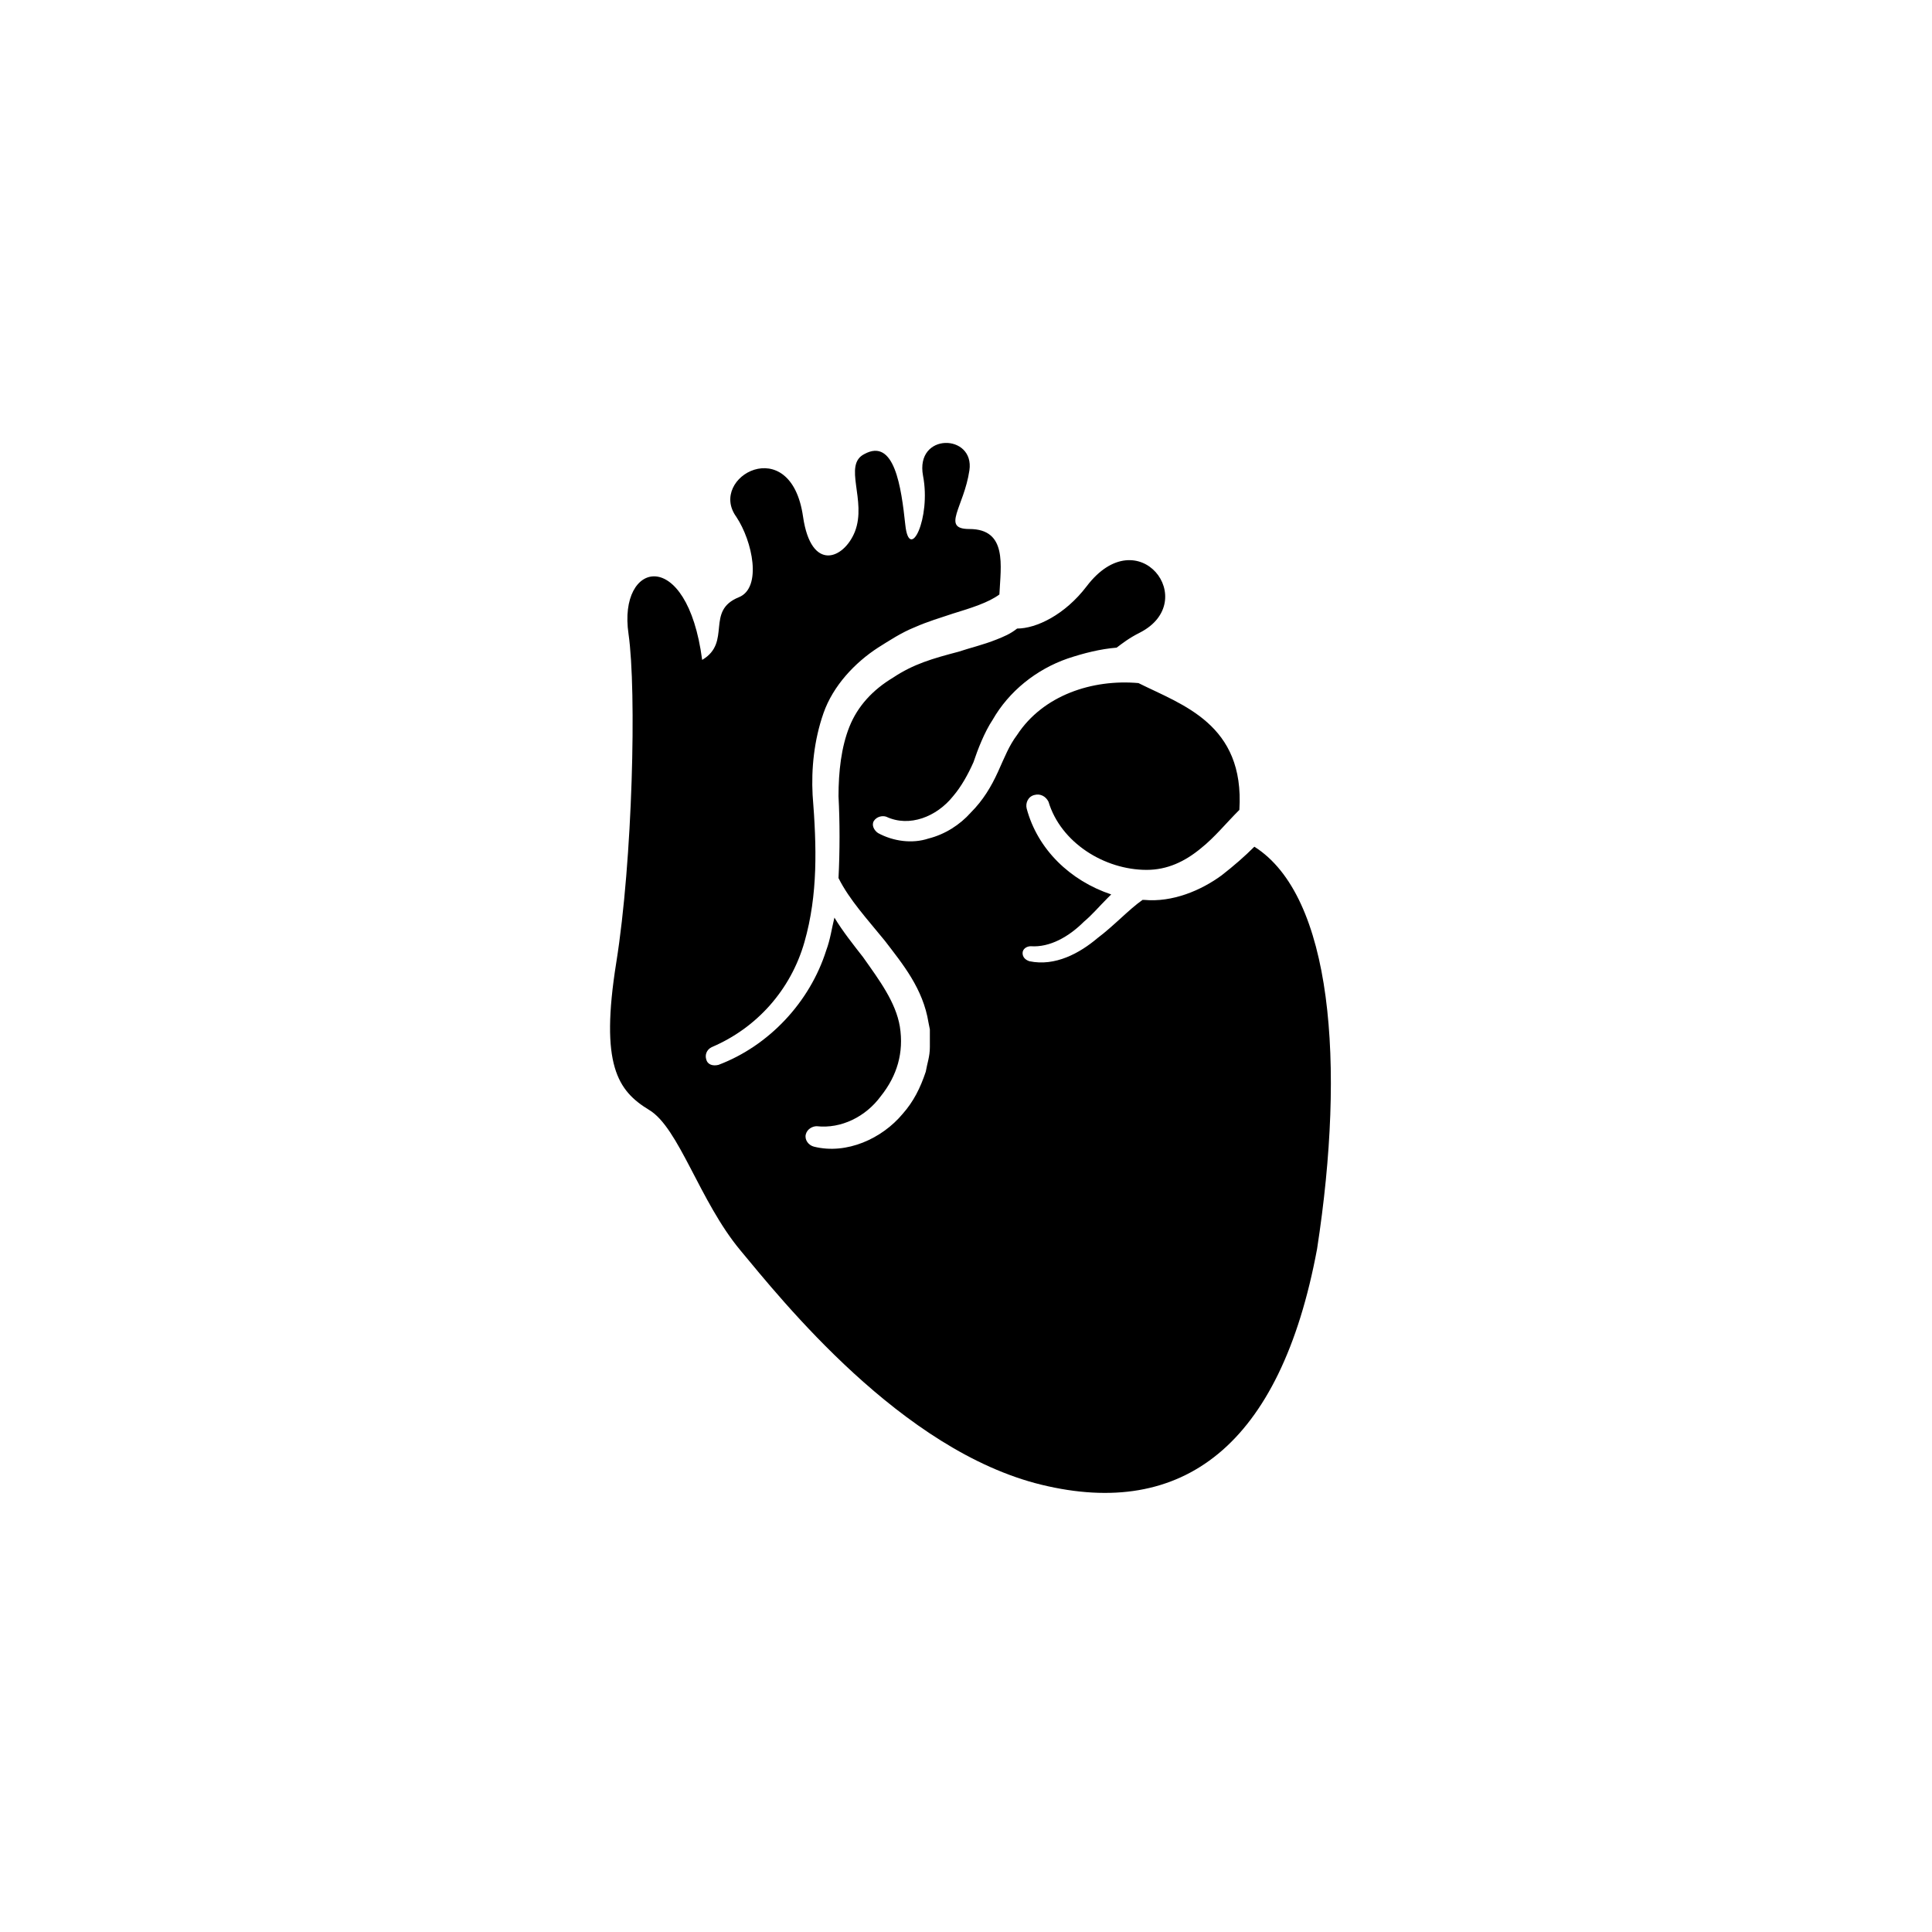 <?xml version="1.0" encoding="utf-8"?>
<!-- Generator: Adobe Illustrator 19.2.0, SVG Export Plug-In . SVG Version: 6.00 Build 0)  -->
<svg version="1.1" id="Layer_1" xmlns="http://www.w3.org/2000/svg" xmlns:xlink="http://www.w3.org/1999/xlink" x="0px" y="0px"
	 viewBox="0 0 141.7 141.7" style="enable-background:new 0 0 141.7 141.7;" xml:space="preserve">
<style type="text/css">
	.st0{fill:none;}
</style>
<path d="M92,62.1c-0.7,0.7-1.5,1.4-2.4,2.1c-1.5,1.1-3.6,2-5.7,1.8c0,0-0.1,0-0.1,0c-1,0.7-2.1,1.9-3.3,2.8c-1.3,1.1-3.1,2.1-5,1.7
	c-0.3-0.1-0.5-0.3-0.5-0.6c0-0.3,0.3-0.5,0.6-0.5c1.4,0.1,2.8-0.7,3.9-1.8c0.6-0.5,1.1-1.1,1.7-1.7c0.1-0.1,0.2-0.2,0.3-0.3
	c-3-1-5.4-3.3-6.2-6.3c-0.1-0.4,0.1-0.9,0.6-1c0.4-0.1,0.8,0.1,1,0.5c0.9,3,4.1,5,7.2,5c1.5,0,2.8-0.6,4-1.6c1-0.8,1.8-1.8,2.8-2.8
	c0.4-6.3-4.2-7.7-7.4-9.3c-3.4-0.3-7,0.9-8.9,3.8c-0.6,0.8-0.9,1.6-1.4,2.7c-0.5,1.1-1.1,2.1-2,3c-0.8,0.9-1.9,1.6-3.1,1.9
	c-1.2,0.4-2.6,0.2-3.7-0.4c-0.3-0.2-0.5-0.6-0.3-0.9c0.2-0.3,0.6-0.4,0.9-0.3c1.7,0.8,3.7,0,4.9-1.5c0.6-0.7,1.1-1.6,1.5-2.5
	c0.3-0.9,0.8-2.2,1.4-3.1c1.2-2.1,3.2-3.7,5.5-4.5c1.2-0.4,2.4-0.7,3.6-0.8c0.4-0.3,0.9-0.7,1.7-1.1c4.5-2.3-0.1-8.4-3.9-3.4
	c-1.6,2.1-3.7,3.1-5.1,3.1c0,0,0,0,0,0c-0.5,0.4-1,0.6-1.5,0.8c-1,0.4-1.9,0.6-2.8,0.9c-1.9,0.5-3.3,0.9-4.8,1.9
	c-1.5,0.9-2.6,2.1-3.2,3.6c-0.6,1.5-0.8,3.3-0.8,5.1c0.1,1.9,0.1,4,0,6c0.8,1.6,2.1,3,3.4,4.6c1.3,1.7,2.8,3.5,3.2,6l0.1,0.5
	c0,0.1,0,0.1,0,0.3l0,0.2c0,0.3,0,0.5,0,0.8c0,0.7-0.2,1.2-0.3,1.8c-0.4,1.2-0.9,2.2-1.7,3.1c-1.5,1.8-4.1,3-6.5,2.4
	c-0.4-0.1-0.7-0.5-0.6-0.9c0.1-0.4,0.5-0.6,0.8-0.6c1.8,0.2,3.6-0.7,4.7-2.2c1.2-1.5,1.7-3.2,1.4-5.1c-0.3-1.8-1.5-3.4-2.7-5.1
	c-0.7-0.9-1.5-1.9-2.1-2.9c-0.2,0.8-0.3,1.6-0.6,2.4c-1.2,3.8-4.2,7-7.9,8.4l0,0c-0.4,0.1-0.8,0-0.9-0.4c-0.1-0.3,0-0.7,0.4-0.9
	c3.3-1.4,5.8-4.2,6.8-7.7c1-3.5,0.9-7,0.6-10.8c-0.1-1.9,0.1-4,0.8-6c0.7-2,2.3-3.7,4-4.8c0.8-0.5,1.7-1.1,2.7-1.5
	c0.9-0.4,1.9-0.7,2.8-1c1.3-0.4,2.6-0.8,3.4-1.4c0.1-2.1,0.6-4.8-2.2-4.8c-2.1,0-0.4-1.6,0-4.3c0.4-2.7-4-2.8-3.4,0.4
	c0.6,3.1-1,6.4-1.3,3.6c-0.3-2.8-0.8-6.4-3-5.2c-1.6,0.8,0.2,3.4-0.7,5.7c-0.8,2-3.2,3-3.8-1.1c-0.9-6.3-7-2.9-4.9,0
	c1.2,1.8,1.9,5.2,0.2,5.9c-2.5,1-0.5,3.3-2.7,4.6c-1.1-8.4-6.2-7.3-5.4-1.9c0.6,4.2,0.3,16.6-0.9,24.1s0.1,9.4,2.4,10.8
	c2.2,1.3,3.7,6.7,6.7,10.3c3,3.6,11.8,14.7,22.1,17.2c10.3,2.5,17.5-2.8,20.2-17.3C98.7,78,97.7,65.7,92,62.1z"/>
</svg>
